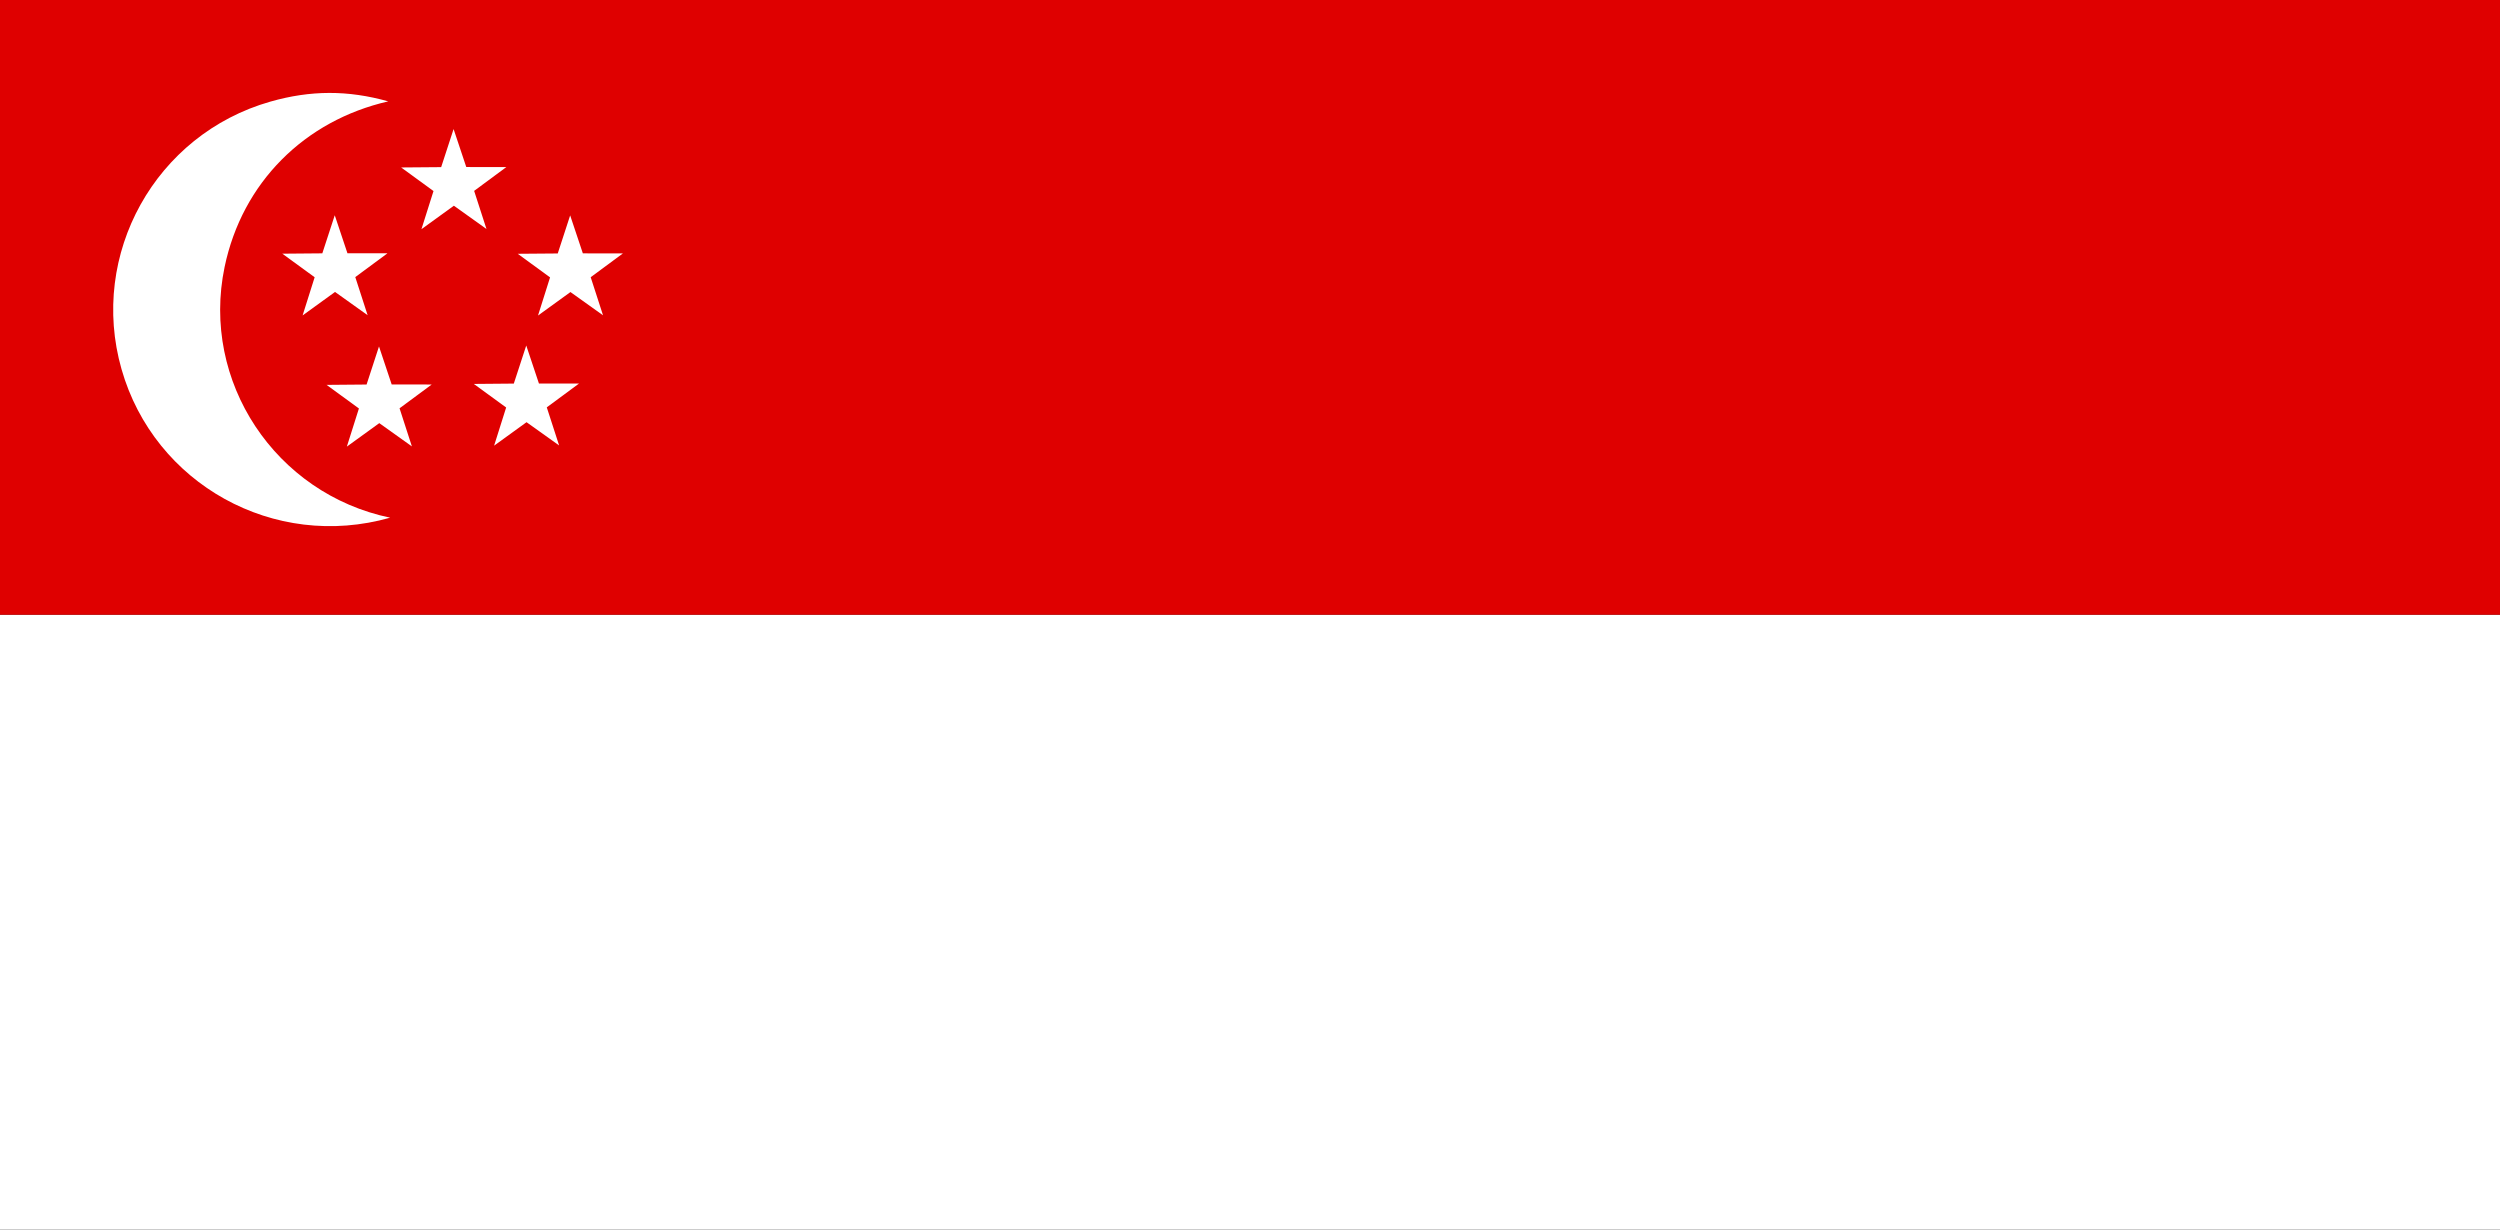 <?xml version="1.0" encoding="UTF-8" standalone="no"?>
<svg width="122px" height="60px" viewBox="0 0 122 60" version="1.1" xmlns="http://www.w3.org/2000/svg" xmlns:xlink="http://www.w3.org/1999/xlink">
    <rect x="0" y="0" width="122" height="60" fill="#333333" stroke="none"/>
    <!-- Generator: Sketch 3.8.2 (29753) - http://www.bohemiancoding.com/sketch -->
    <title>sg</title>
    <desc>Created with Sketch.</desc>
    <defs></defs>
    <g id="Page-1" stroke="none" stroke-width="1" fill="none" fill-rule="evenodd">
        <g id="sg">
            <g transform="translate(-1, 0)" id="Clipped">
                <g>
                    <g id="Group" transform="translate(0.492, 0)">
                        <polygon id="Shape" fill="#FFFFFF" points="0.508 30 122.508 30 122.508 60 0.508 60"></polygon>
                        <polygon id="Shape" fill="#DF0000" points="0.508 0 122.508 0 122.508 30 0.508 30"></polygon>
                        <path d="M19.454,4.947 C15.365,5.885 12.328,8.912 11.469,13.027 C10.302,18.619 13.944,24.095 19.547,25.263 C13.886,26.877 8.037,23.623 6.438,18.015 C4.84,12.407 8.093,6.558 13.702,4.959 C15.67,4.398 17.483,4.394 19.454,4.947 L19.454,4.947 Z" id="Shape" fill="#FFFFFF"></path>
                        <path d="M17.846,13.522 L18.448,15.382 L16.858,14.247 L15.275,15.393 L15.863,13.53 L14.285,12.38 L16.237,12.363 L16.844,10.505 L17.463,12.358 L19.417,12.361 L17.846,13.522 Z M20.006,19.925 L20.608,21.784 L19.017,20.649 L17.434,21.795 L18.023,19.933 L16.444,18.782 L18.397,18.765 L19.003,16.907 L19.622,18.761 L21.576,18.764 L20.006,19.925 Z M27.191,19.879 L27.793,21.738 L26.203,20.603 L24.62,21.749 L25.208,19.886 L23.63,18.736 L25.582,18.719 L26.189,16.861 L26.808,18.715 L28.762,18.718 L27.191,19.879 Z M29.334,13.528 L29.936,15.387 L28.346,14.252 L26.763,15.398 L27.351,13.536 L25.773,12.385 L27.726,12.369 L28.332,10.511 L28.951,12.364 L30.905,12.367 L29.334,13.528 Z M23.646,9.315 L24.248,11.175 L22.657,10.039 L21.074,11.185 L21.663,9.323 L20.084,8.172 L22.037,8.156 L22.643,6.298 L23.262,8.151 L25.216,8.154 L23.646,9.315 Z" id="Shape" fill="#FFFFFF"></path>
                    </g>
                </g>
            </g>
        </g>
    </g>
</svg>